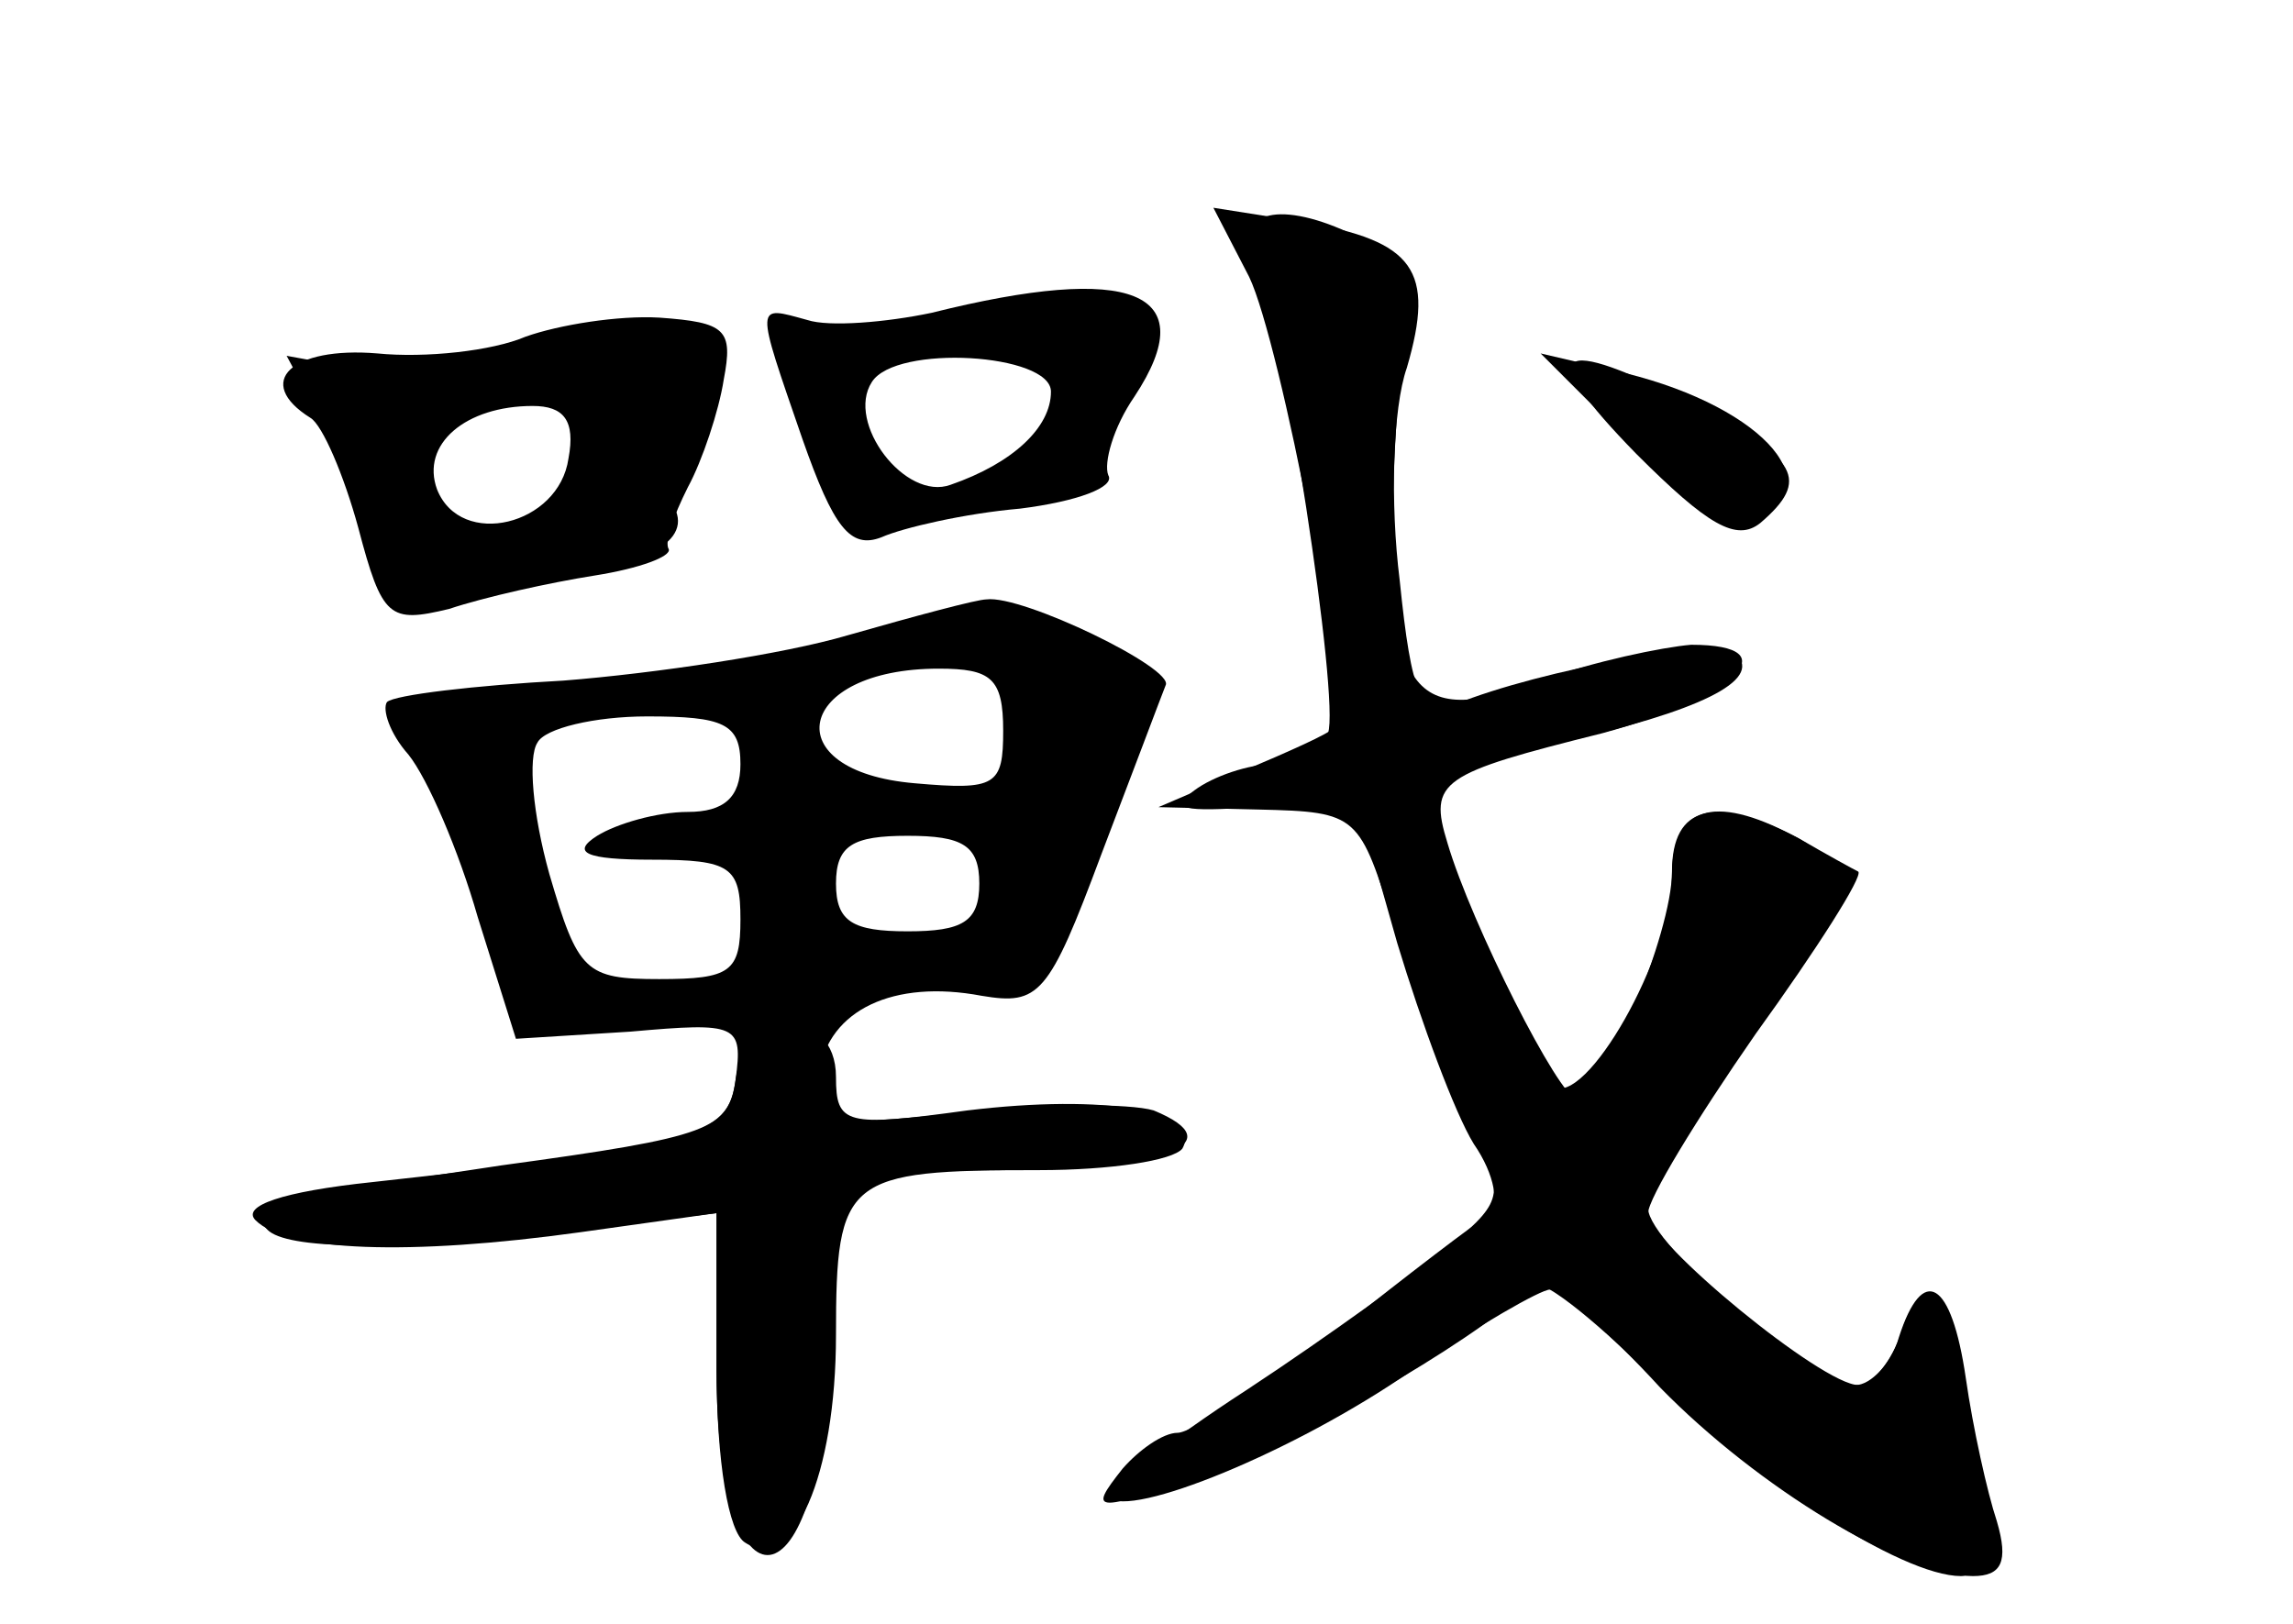 <?xml version="1.0" standalone="no"?>
<!DOCTYPE svg PUBLIC "-//W3C//DTD SVG 20010904//EN"
 "http://www.w3.org/TR/2001/REC-SVG-20010904/DTD/svg10.dtd">
<svg version="1.0" xmlns="http://www.w3.org/2000/svg"
 width="96pt" height="68pt" viewBox="0 0 96 68"
 preserveAspectRatio="xMidYMid meet">
<g transform="translate(0,68) scale(0.1,-0.1)" fill="#000000" stroke="none">
<g id="part-0" class="char-part">
  <path d="M525 573 c12 -29 36 -186 31 -200 -3 -7 -13 -13 -23 -13 -10 0 -25
-5 -33 -11 -11 -8 -5 -9 26 -7 l42 3 17 -60 c10 -33 24 -71 32 -84 9 -13 11
-26 6 -30 -5 -3 -34 -25 -64 -49 -31 -23 -60 -42 -66 -42 -6 0 -16 -7 -23 -15
-15 -19 -13 -19 41 0 41 15 116 60 130 77 3 4 25 -13 50 -38 42 -43 105 -84
130 -84 8 0 9 14 4 47 -9 63 -20 84 -29 55 -4 -12 -12 -22 -18 -22 -15 0 -88
60 -88 72 0 6 20 39 45 75 26 36 45 66 43 68 -2 1 -13 7 -25 14 -35 18 -53 14
-53 -14 0 -26 -29 -95 -40 -95 -7 0 -44 73 -54 107 -8 26 -3 29 65 46 55 15
79 37 37 37 -12 -1 -41 -7 -63 -15 -56 -21 -66 -5 -61 97 4 68 2 79 -14 88
-31 16 -53 13 -45 -7z"/>
  <path d="M390 549 c-19 -4 -43 -6 -52 -3 -22 6 -22 8 -2 -50 13 -37 20 -46 33
-41 9 4 35 10 58 12 24 3 40 9 37 14 -2 5 2 20 11 33 29 44 -1 56 -85 35z m50
-33 c0 -15 -16 -30 -42 -39 -19 -7 -44 26 -33 43 10 16 75 12 75 -4z"/>
  <path d="M220 539 c-14 -6 -42 -9 -62 -7 -36 3 -52 -12 -28 -27 5 -3 14 -24
20 -46 10 -38 13 -40 38 -34 15 5 42 11 61 14 19 3 32 8 31 11 -2 3 2 14 8 26
6 11 13 32 15 45 4 21 1 24 -27 26 -17 1 -42 -3 -56 -8z m18 -51 c-4 -28 -45
-38 -55 -13 -7 19 12 35 40 35 13 0 18 -6 15 -22z"/>
  <path d="M685 490 c30 -30 42 -37 52 -29 21 18 16 27 -27 49 -60 31 -68 24
-25 -20z"/>
  <path d="M355 414 c-27 -8 -81 -16 -119 -19 -37 -2 -71 -6 -74 -9 -2 -3 1 -13
9 -22 8 -10 21 -40 29 -68 l16 -51 48 3 c45 4 47 3 44 -20 -3 -21 -10 -24 -98
-36 -94 -14 -108 -17 -98 -27 8 -8 50 -9 121 -1 l67 8 0 -66 c0 -107 44 -101
47 7 0 34 1 65 2 70 1 4 32 7 70 7 68 0 98 11 64 25 -10 3 -46 3 -80 -1 -62
-6 -63 -6 -60 17 4 26 31 39 68 32 24 -4 28 0 50 59 13 34 25 66 27 71 4 7
-60 38 -75 36 -4 0 -30 -7 -58 -15z m65 -40 c0 -23 -3 -25 -37 -22 -59 5 -50
48 10 48 22 0 27 -4 27 -26z m-110 -14 c0 -14 -7 -20 -22 -20 -13 0 -30 -5
-38 -10 -11 -7 -5 -10 23 -10 33 0 37 -3 37 -25 0 -22 -4 -25 -34 -25 -31 0
-34 3 -46 44 -7 25 -9 49 -5 55 3 6 24 11 46 11 32 0 39 -3 39 -20z m100 -50
c0 -16 -7 -20 -30 -20 -23 0 -30 4 -30 20 0 16 7 20 30 20 23 0 30 -4 30 -20z"/>
</g>
<g id="part-1" class="char-part">
  <path d="M221 533 c-21 -9 -48 -12 -68 -8 l-33 6 15 -28 c9 -15 20 -41 26 -57
7 -22 13 -26 21 -18 7 7 23 12 38 12 43 0 69 11 63 26 -3 8 0 21 7 29 30 36
-15 60 -69 38z m29 -38 c0 -18 -7 -28 -27 -36 -29 -11 -40 -5 -45 25 -2 14 4
22 22 27 43 12 50 10 50 -16z"/>
</g>
<g id="part-2" class="char-part">
  <path d="M308 228 c-3 -24 -16 -28 -152 -43 -38 -4 -55 -10 -49 -16 13 -13 64
-15 136 -5 l57 8 0 -65 c0 -39 5 -69 12 -73 20 -13 38 28 38 87 0 66 4 69 85
69 30 0 56 4 60 9 9 16 -32 23 -90 16 -51 -7 -55 -6 -55 14 0 30 -38 29 -42
-1z"/>
</g>
<g id="part-3" class="char-part">
  <path d="M523 564 c13 -27 43 -182 35 -189 -1 -2 -19 -10 -38 -18 l-35 -15 42
-1 c42 -1 42 -2 57 -50 8 -27 22 -63 31 -80 15 -31 15 -33 -7 -52 -13 -10 -51
-38 -86 -61 -34 -22 -60 -43 -58 -45 9 -9 78 19 127 53 28 19 54 34 58 34 4 0
25 -18 46 -41 41 -42 102 -79 131 -79 12 0 15 6 10 23 -4 12 -10 39 -13 60 -6
41 -18 48 -28 17 -3 -11 -12 -20 -18 -20 -18 0 -87 59 -87 74 0 7 18 38 40 69
45 63 48 72 21 87 -34 18 -51 12 -51 -17 0 -33 -36 -97 -50 -88 -8 5 -50 107
-50 124 0 4 24 13 53 20 58 13 85 26 74 37 -7 7 -81 -6 -118 -21 -14 -5 -18 3
-23 52 -4 32 -3 72 3 89 12 41 3 53 -43 61 l-38 6 15 -29z"/>
  <path d="M682 495 c23 -25 42 -36 52 -32 35 14 1 49 -59 62 l-30 7 37 -37z"/>
</g>
</g>
</svg>